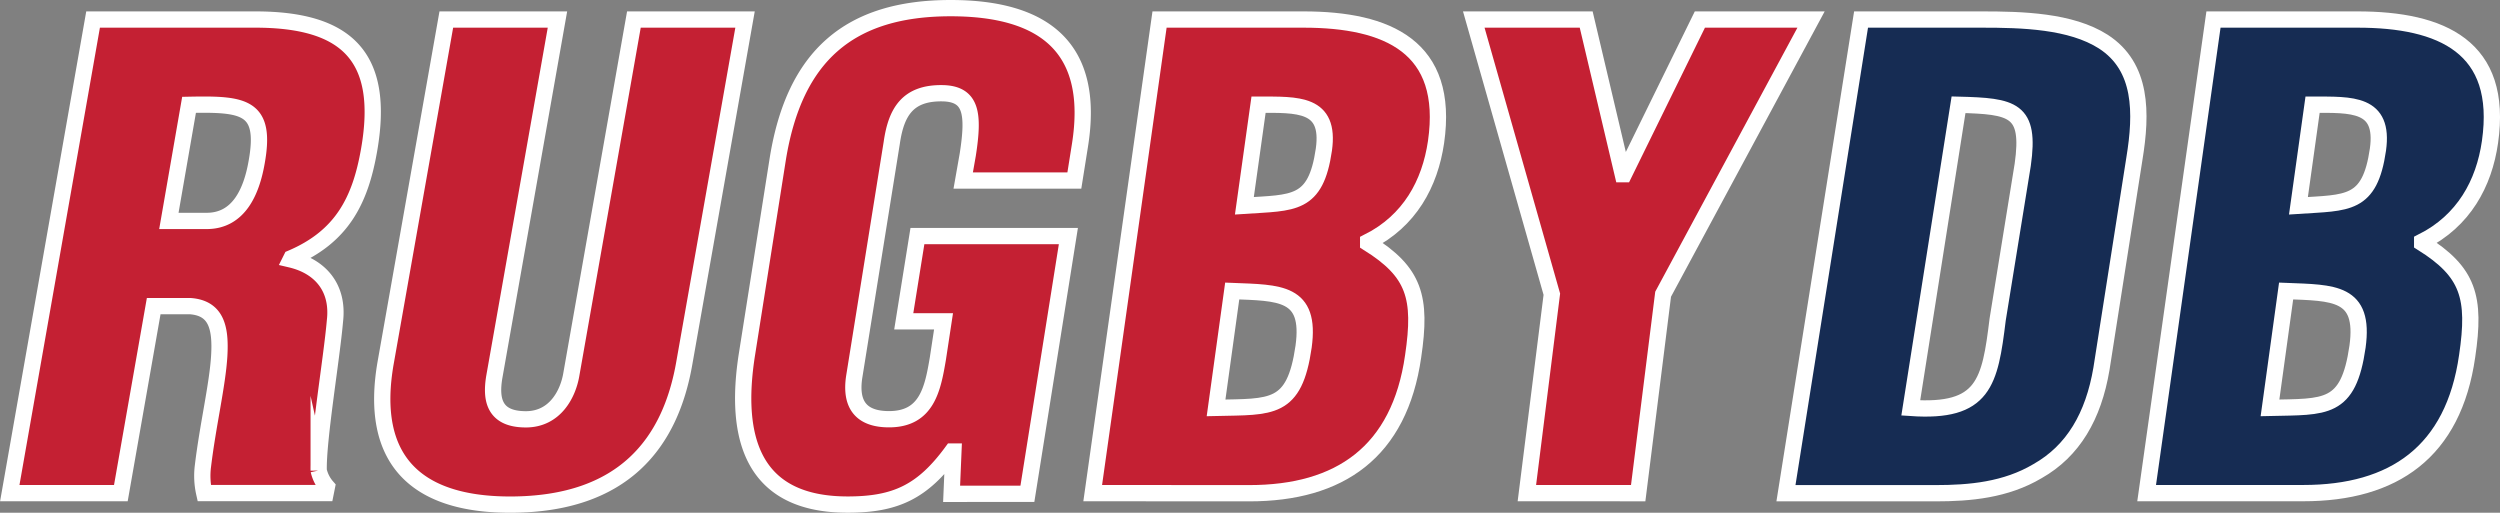 <svg xmlns="http://www.w3.org/2000/svg" viewBox="0 0 767.91 157.49"><rect x="0" y="0" width="767.91" height="157.49" fill="#808080" stroke="none"/><g data-name="RugbyDB Logo" stroke="#fff" stroke-miterlimit="10" stroke-width="5"><path d="M548.58 151.49L571.65 6h37.05c12.42 0 27.36.39 37.37 6.79 12 7.76 11.83 21.93 9.55 35.89l-10.13 64.61c-2.46 14.55-8.67 25.22-19.62 31.42-9.8 5.82-20.84 6.79-31.31 6.79zm38.34-26.19c22.53 1.56 24.31-7.76 26.69-27.16l7.7-47.53c2.42-17.07-3-18-19.72-18.43zm72.45 26.17L679.9 6h44.23c25.81 0 44.92 8.35 40.7 37.64C763 56.41 756.75 67.85 744 74.25v.39c14.28 8.93 16.49 16.69 13.82 34.73-4.2 29.49-22.58 42.1-50.32 42.1zm37.89-26.19c17.06-.39 24.08.77 26.89-18.82 2.32-16.88-7.37-16.49-21.94-17.07zM706 63.2c15.09-1 21.92 0 24.42-17.27 2-14.36-8-13.77-20.08-13.77z" fill="#162c53"/><g fill="#c42033"><path d="M37.12 151.48H3L28.59 6h49.85c27.94 0 40 11.25 34.92 40.15-2.71 15.5-8.36 26.56-23.86 33.16l-.19.38c9.12 2.14 14.74 8.74 13.58 18.82-1 11.64-5.24 36.67-5 46a11.3 11.3 0 002.53 5l-.39 1.95h-37.3a24 24 0 01-.39-8.35c1.55-12.8 4.46-24.83 5-33.75s-1-14.75-8.93-15.33h-11.2zm14.75-83.62h11.64c9.89 0 13.77-9.12 15.32-18 3.11-17.27-3.88-18-20.76-17.66zM137.09 6h34.14l-19.4 109.8c-1.16 7 0 13 9.7 13 8.93 0 13-7.76 14-14L194.71 6h34.14l-18.62 105.32C206 136 191.6 155 156.68 155c-28.9 0-43.45-13.78-38.21-43.65zM292.3 151.69l.55-13h-.39c-9.09 12.41-17.37 16.3-32.11 16.3-28.91 0-35.08-20-30.88-46.37l9.43-59.75C244 17.24 260.79 2.5 292 2.5c29.1 0 44.45 12.42 39.73 42.1L330 55.46h-34.14l1.41-8c1.92-12.42 1.23-18.63-7.7-18.82-10.67-.19-14.26 5.63-15.64 15.13l-11.55 72c-1.22 8.15 1.78 13 10.7 13 11.64 0 13.42-9.31 15-18.62l1.74-11.45H277.6l4.2-26.19h46.37l-12.59 79.16z"/><path d="M335.64 151.47L356.17 6h44.24c25.8 0 44.91 8.34 40.69 37.63-1.88 12.81-8.08 24.25-20.85 30.66v.39c14.28 8.92 16.49 16.68 13.82 34.72-4.2 29.49-22.58 42.1-50.32 42.1zm37.89-26.19c17.06-.39 24.08.78 26.89-18.82 2.32-16.88-7.36-16.49-21.93-17.07zm8.7-62.08c15.1-1 21.92 0 24.42-17.27 2-14.35-8-13.77-20.07-13.77z" data-name="B"/><path d="M498.44 53.51h.39L522.14 6h34.15l-45.44 84.37-7.66 61.11H469l7.67-61.11L452.69 6h34.53z"/></g></g></svg>